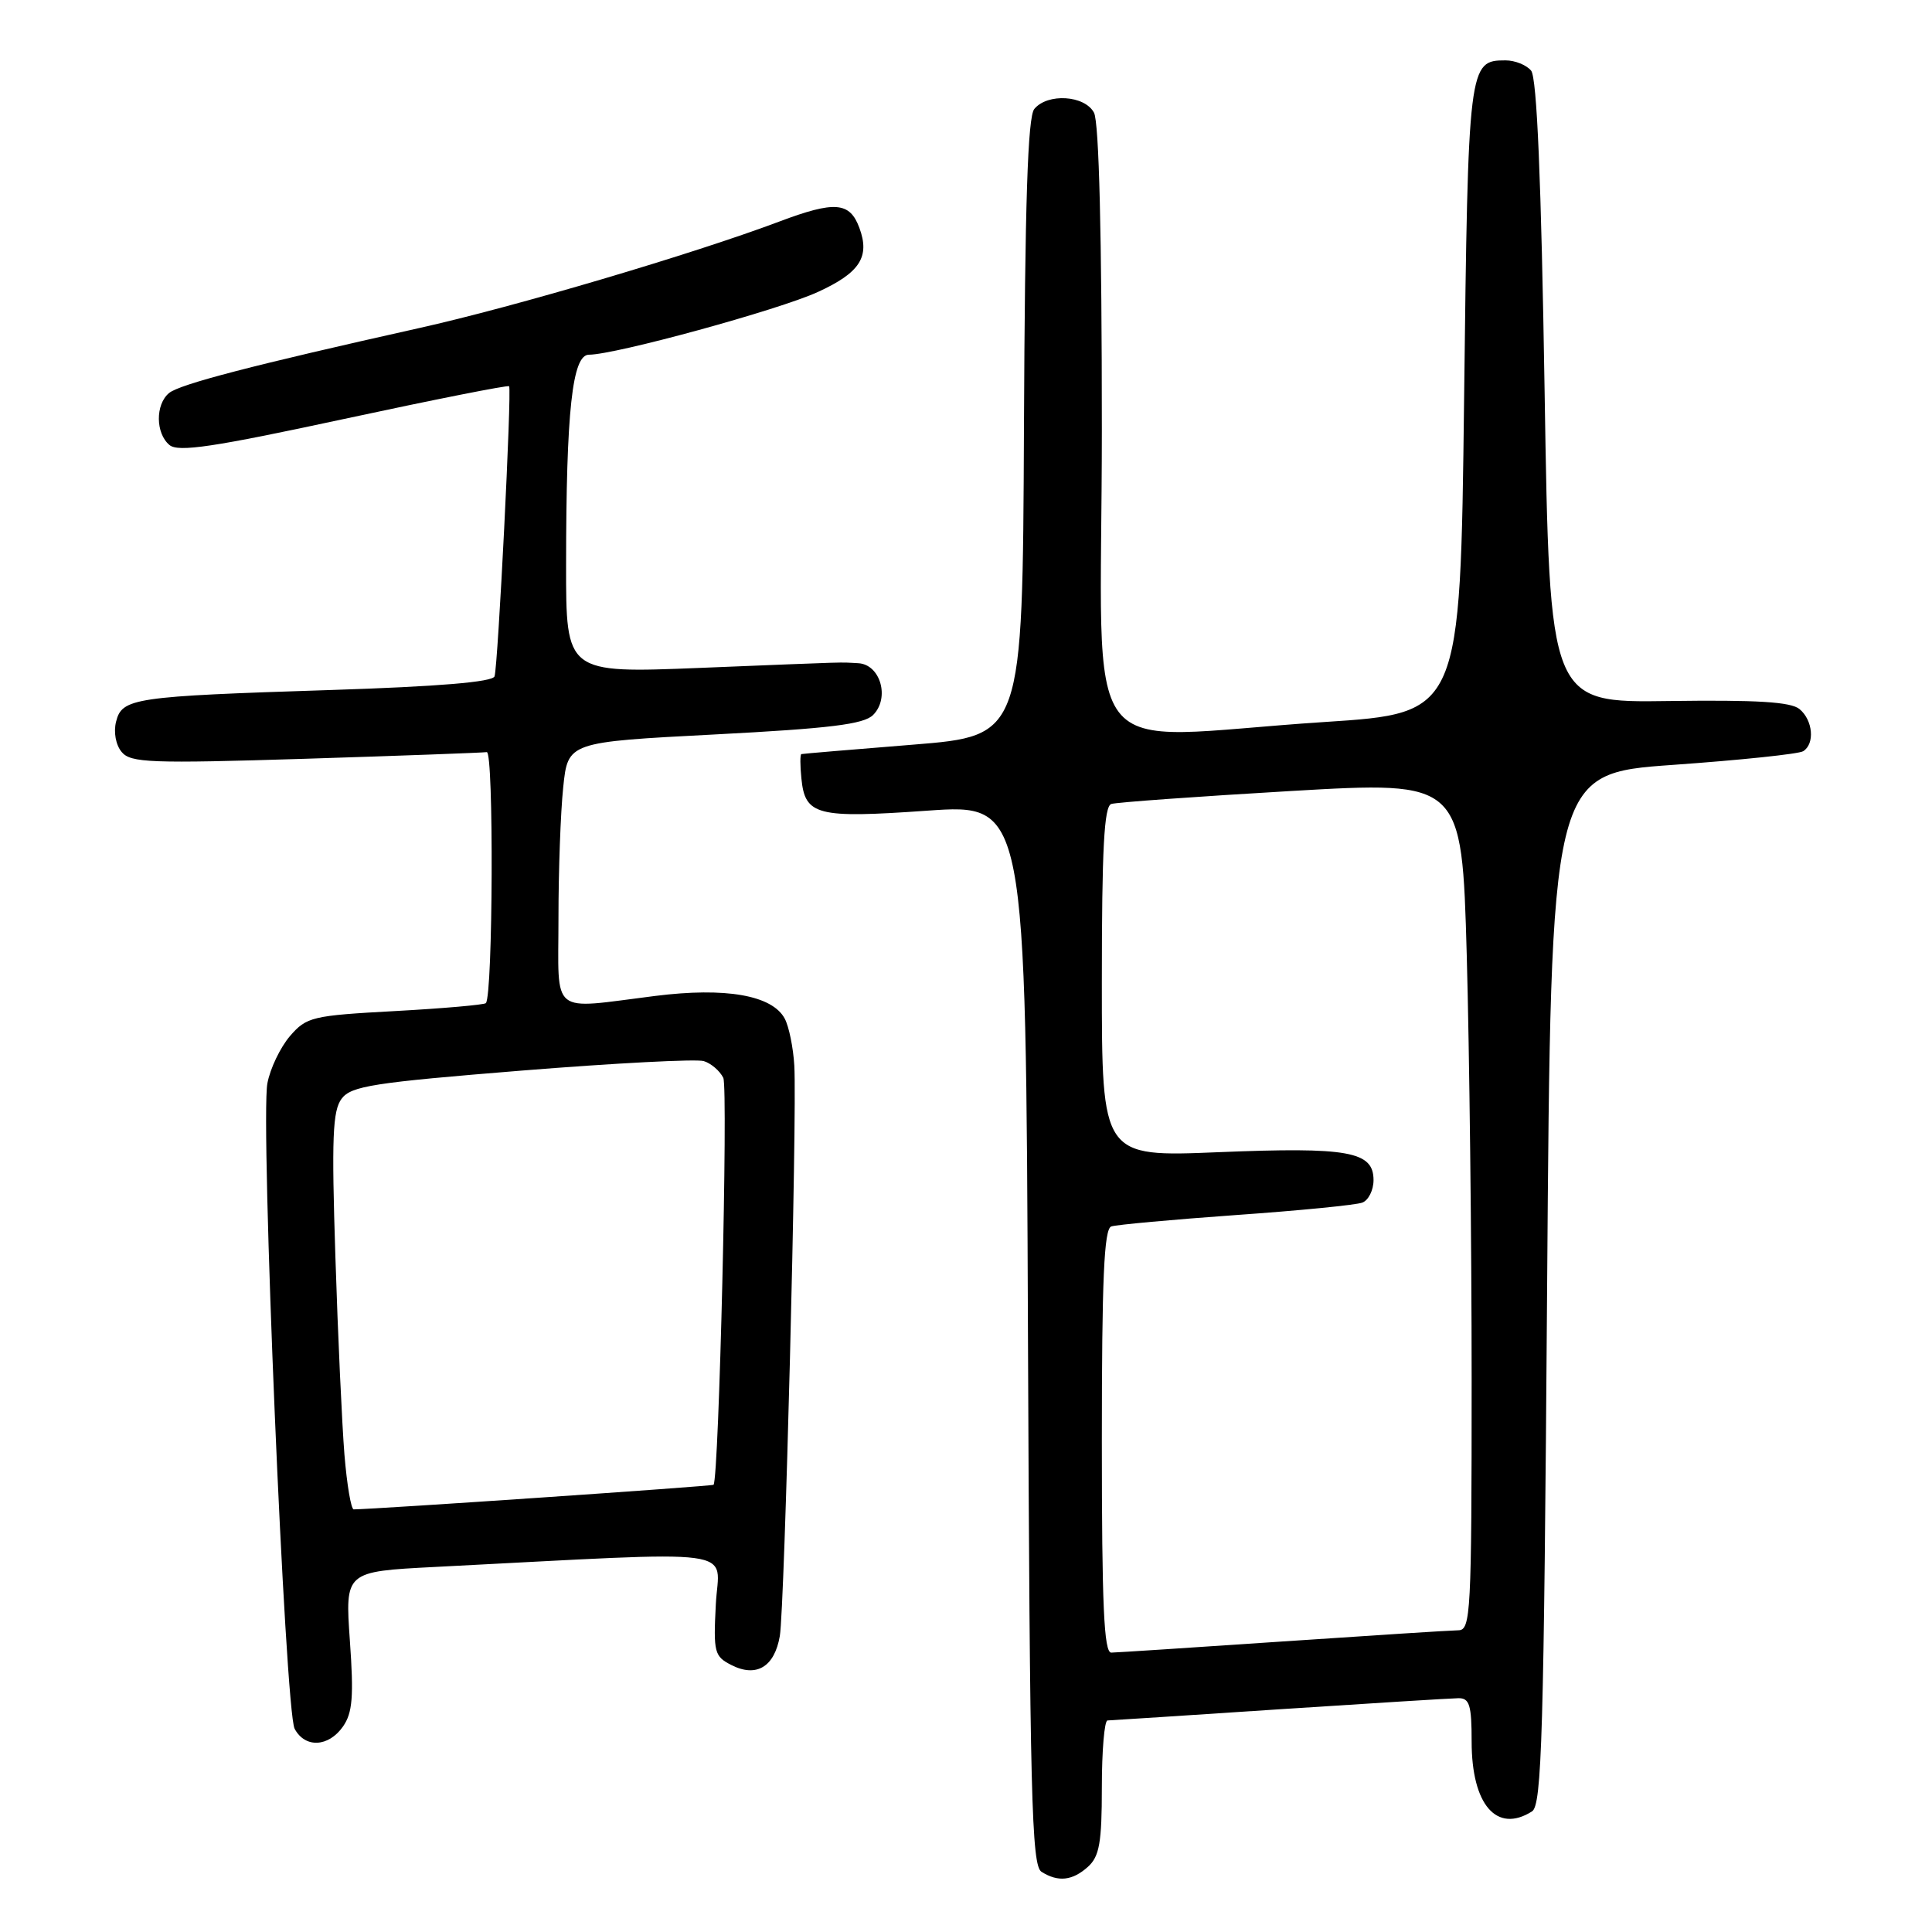 <?xml version="1.0" encoding="UTF-8" standalone="no"?>
<!DOCTYPE svg PUBLIC "-//W3C//DTD SVG 1.1//EN" "http://www.w3.org/Graphics/SVG/1.1/DTD/svg11.dtd" >
<svg xmlns="http://www.w3.org/2000/svg" xmlns:xlink="http://www.w3.org/1999/xlink" version="1.1" viewBox="0 0 256 256">
 <g >
 <path fill="currentColor"
d=" M 144.17 247.35 C 145.68 245.98 146.00 244.14 146.00 236.85 C 146.00 231.98 146.34 227.99 146.75 227.97 C 147.16 227.96 157.40 227.29 169.50 226.49 C 181.60 225.70 192.29 225.03 193.25 225.02 C 194.72 225.00 195.00 225.93 195.00 230.78 C 195.00 239.14 198.32 242.98 203.00 240.02 C 204.30 239.20 204.57 230.03 205.00 170.79 C 205.50 102.50 205.50 102.50 221.68 101.35 C 230.58 100.72 238.34 99.91 238.93 99.54 C 240.50 98.57 240.23 95.44 238.45 93.96 C 237.30 93.00 232.80 92.73 221.11 92.89 C 205.33 93.12 205.33 93.12 204.67 51.92 C 204.22 23.73 203.65 10.29 202.88 9.36 C 202.26 8.61 200.74 8.00 199.50 8.00 C 194.59 8.00 194.53 8.46 194.00 52.90 C 193.50 94.50 193.50 94.50 175.50 95.67 C 142.15 97.84 146.00 102.90 146.00 56.93 C 146.00 31.23 145.63 16.18 144.96 14.93 C 143.73 12.62 138.81 12.31 137.05 14.44 C 136.18 15.49 135.81 26.76 135.68 56.69 C 135.50 97.50 135.50 97.50 121.00 98.67 C 113.03 99.31 106.36 99.87 106.19 99.92 C 106.01 99.96 106.01 101.42 106.19 103.15 C 106.67 108.05 108.23 108.45 122.85 107.42 C 135.93 106.50 135.93 106.50 136.21 176.79 C 136.46 237.97 136.69 247.20 138.00 248.02 C 140.21 249.42 142.11 249.21 144.17 247.35 Z  M 45.45 228.77 C 46.71 226.96 46.89 224.82 46.36 217.39 C 45.72 208.24 45.72 208.24 57.61 207.63 C 99.25 205.50 95.24 204.96 94.85 212.58 C 94.52 218.97 94.65 219.48 96.94 220.64 C 100.24 222.31 102.63 220.86 103.33 216.78 C 103.97 213.04 105.63 147.76 105.25 141.19 C 105.11 138.81 104.54 136.02 103.98 134.97 C 102.32 131.87 96.16 130.79 86.79 131.97 C 72.71 133.73 74.00 134.77 74.00 121.65 C 74.00 115.40 74.28 107.60 74.63 104.31 C 75.25 98.33 75.25 98.33 94.69 97.32 C 110.03 96.52 114.45 95.97 115.69 94.74 C 117.94 92.49 116.66 88.04 113.73 87.88 C 110.97 87.74 113.53 87.66 92.75 88.50 C 75.00 89.21 75.00 89.21 75.01 74.86 C 75.02 54.42 75.83 47.00 78.04 47.00 C 81.52 47.00 103.18 41.07 108.37 38.69 C 113.94 36.14 115.30 34.04 113.87 30.19 C 112.60 26.75 110.62 26.59 103.28 29.35 C 91.85 33.65 68.14 40.67 55.50 43.48 C 33.56 48.38 23.81 50.91 22.40 52.08 C 20.57 53.60 20.61 57.43 22.46 58.97 C 23.63 59.94 28.29 59.24 45.56 55.52 C 57.46 52.96 67.32 51.00 67.46 51.18 C 67.83 51.61 65.99 88.21 65.53 89.62 C 65.28 90.37 58.13 90.97 43.83 91.43 C 17.64 92.27 16.17 92.49 15.38 95.63 C 15.03 97.01 15.34 98.71 16.12 99.64 C 17.31 101.08 19.94 101.18 40.48 100.54 C 53.14 100.14 63.95 99.74 64.50 99.66 C 65.44 99.51 65.32 131.89 64.38 132.92 C 64.17 133.14 58.77 133.62 52.37 133.97 C 41.34 134.57 40.62 134.74 38.41 137.30 C 37.14 138.79 35.79 141.60 35.43 143.55 C 34.48 148.57 37.78 226.72 39.04 229.07 C 40.42 231.66 43.53 231.51 45.45 228.77 Z  M 146.00 190.97 C 146.00 169.44 146.29 162.84 147.25 162.51 C 147.94 162.28 155.37 161.60 163.77 161.00 C 172.17 160.41 179.70 159.67 180.52 159.35 C 181.33 159.04 182.00 157.70 182.00 156.37 C 182.00 152.56 178.67 151.97 161.48 152.67 C 146.00 153.31 146.00 153.31 146.00 130.13 C 146.00 112.46 146.30 106.84 147.25 106.53 C 147.94 106.31 158.67 105.54 171.10 104.81 C 193.70 103.50 193.70 103.50 194.35 126.50 C 194.70 139.15 195.00 164.46 195.00 182.75 C 195.00 213.74 194.88 216.00 193.25 216.02 C 192.29 216.03 181.82 216.70 170.00 217.50 C 158.18 218.30 147.94 218.97 147.25 218.98 C 146.28 219.00 146.00 212.74 146.00 190.97 Z  M 45.64 192.75 C 45.32 188.76 44.77 176.95 44.44 166.50 C 43.93 150.78 44.07 147.17 45.27 145.58 C 46.54 143.90 49.46 143.45 69.11 141.86 C 81.42 140.87 92.29 140.30 93.25 140.60 C 94.21 140.89 95.38 141.89 95.84 142.82 C 96.50 144.17 95.27 195.87 94.55 196.74 C 94.40 196.93 49.71 199.98 46.87 200.00 C 46.52 200.00 45.97 196.74 45.64 192.75 Z "/>
</g>
</svg>